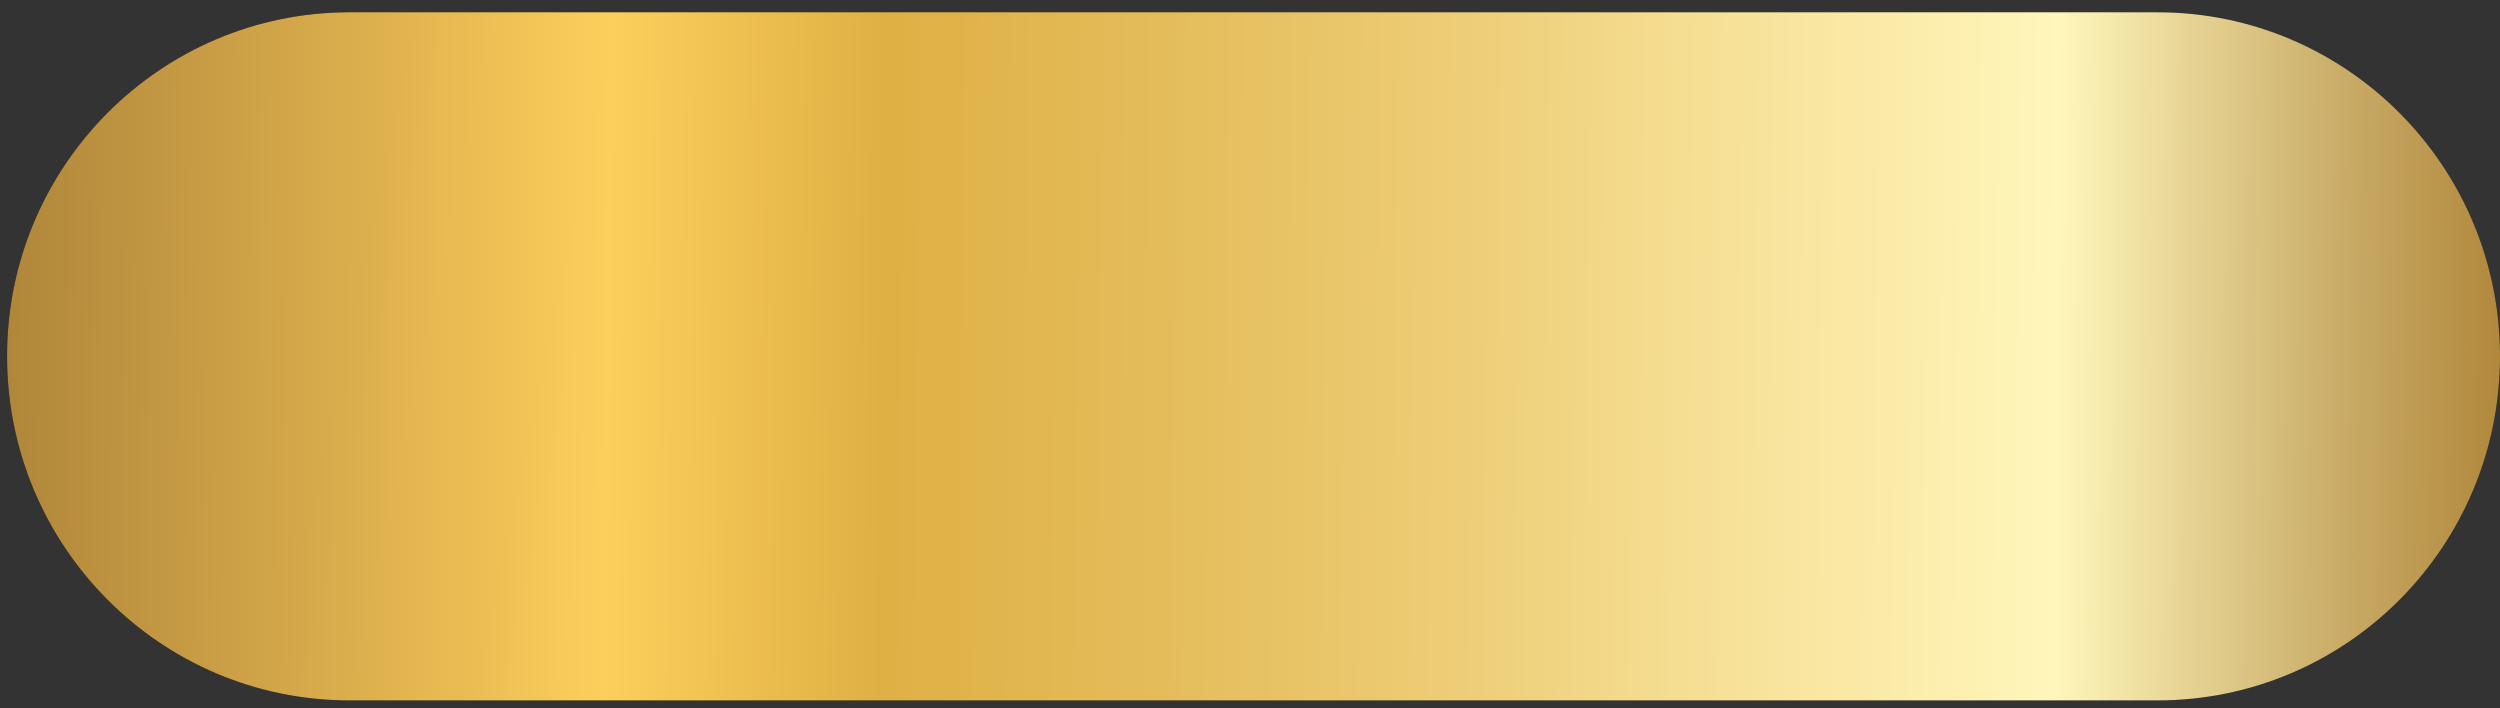<svg xmlns="http://www.w3.org/2000/svg" xmlns:xlink="http://www.w3.org/1999/xlink" width="120" height="34" viewBox="0 0 120 34"><rect x="0" y="0" width="120" height="34" fill="#333333" stroke="none"/><defs><path id="z51ga" d="M745.78 616.59h86.78c9.08 0 16.44 7.4 16.44 16.51 0 9.13-7.36 16.52-16.44 16.52h-86.78c-9.08 0-16.44-7.4-16.44-16.52s7.36-16.51 16.44-16.51z"/><linearGradient id="z51gb" x1="729.34" x2="849.34" y1="632.62" y2="633.59" gradientUnits="userSpaceOnUse"><stop offset="0" stop-color="#b0863a"/><stop offset=".12" stop-color="#d5a84a"/><stop offset=".24" stop-color="#fccf5c"/><stop offset=".35" stop-color="#dfb044"/><stop offset=".46" stop-color="#e4bc5a"/><stop offset=".58" stop-color="#edcd76"/><stop offset=".69" stop-color="#f7e198"/><stop offset=".82" stop-color="#fff6bb"/><stop offset=".93" stop-color="#cbae6a"/><stop offset="1" stop-color="#b0863a"/></linearGradient></defs><g><g transform="translate(-729 -616)"><use fill="#171717" xlink:href="#z51ga"/><use fill="url(#z51gb)" xlink:href="#z51ga"/></g></g></svg>